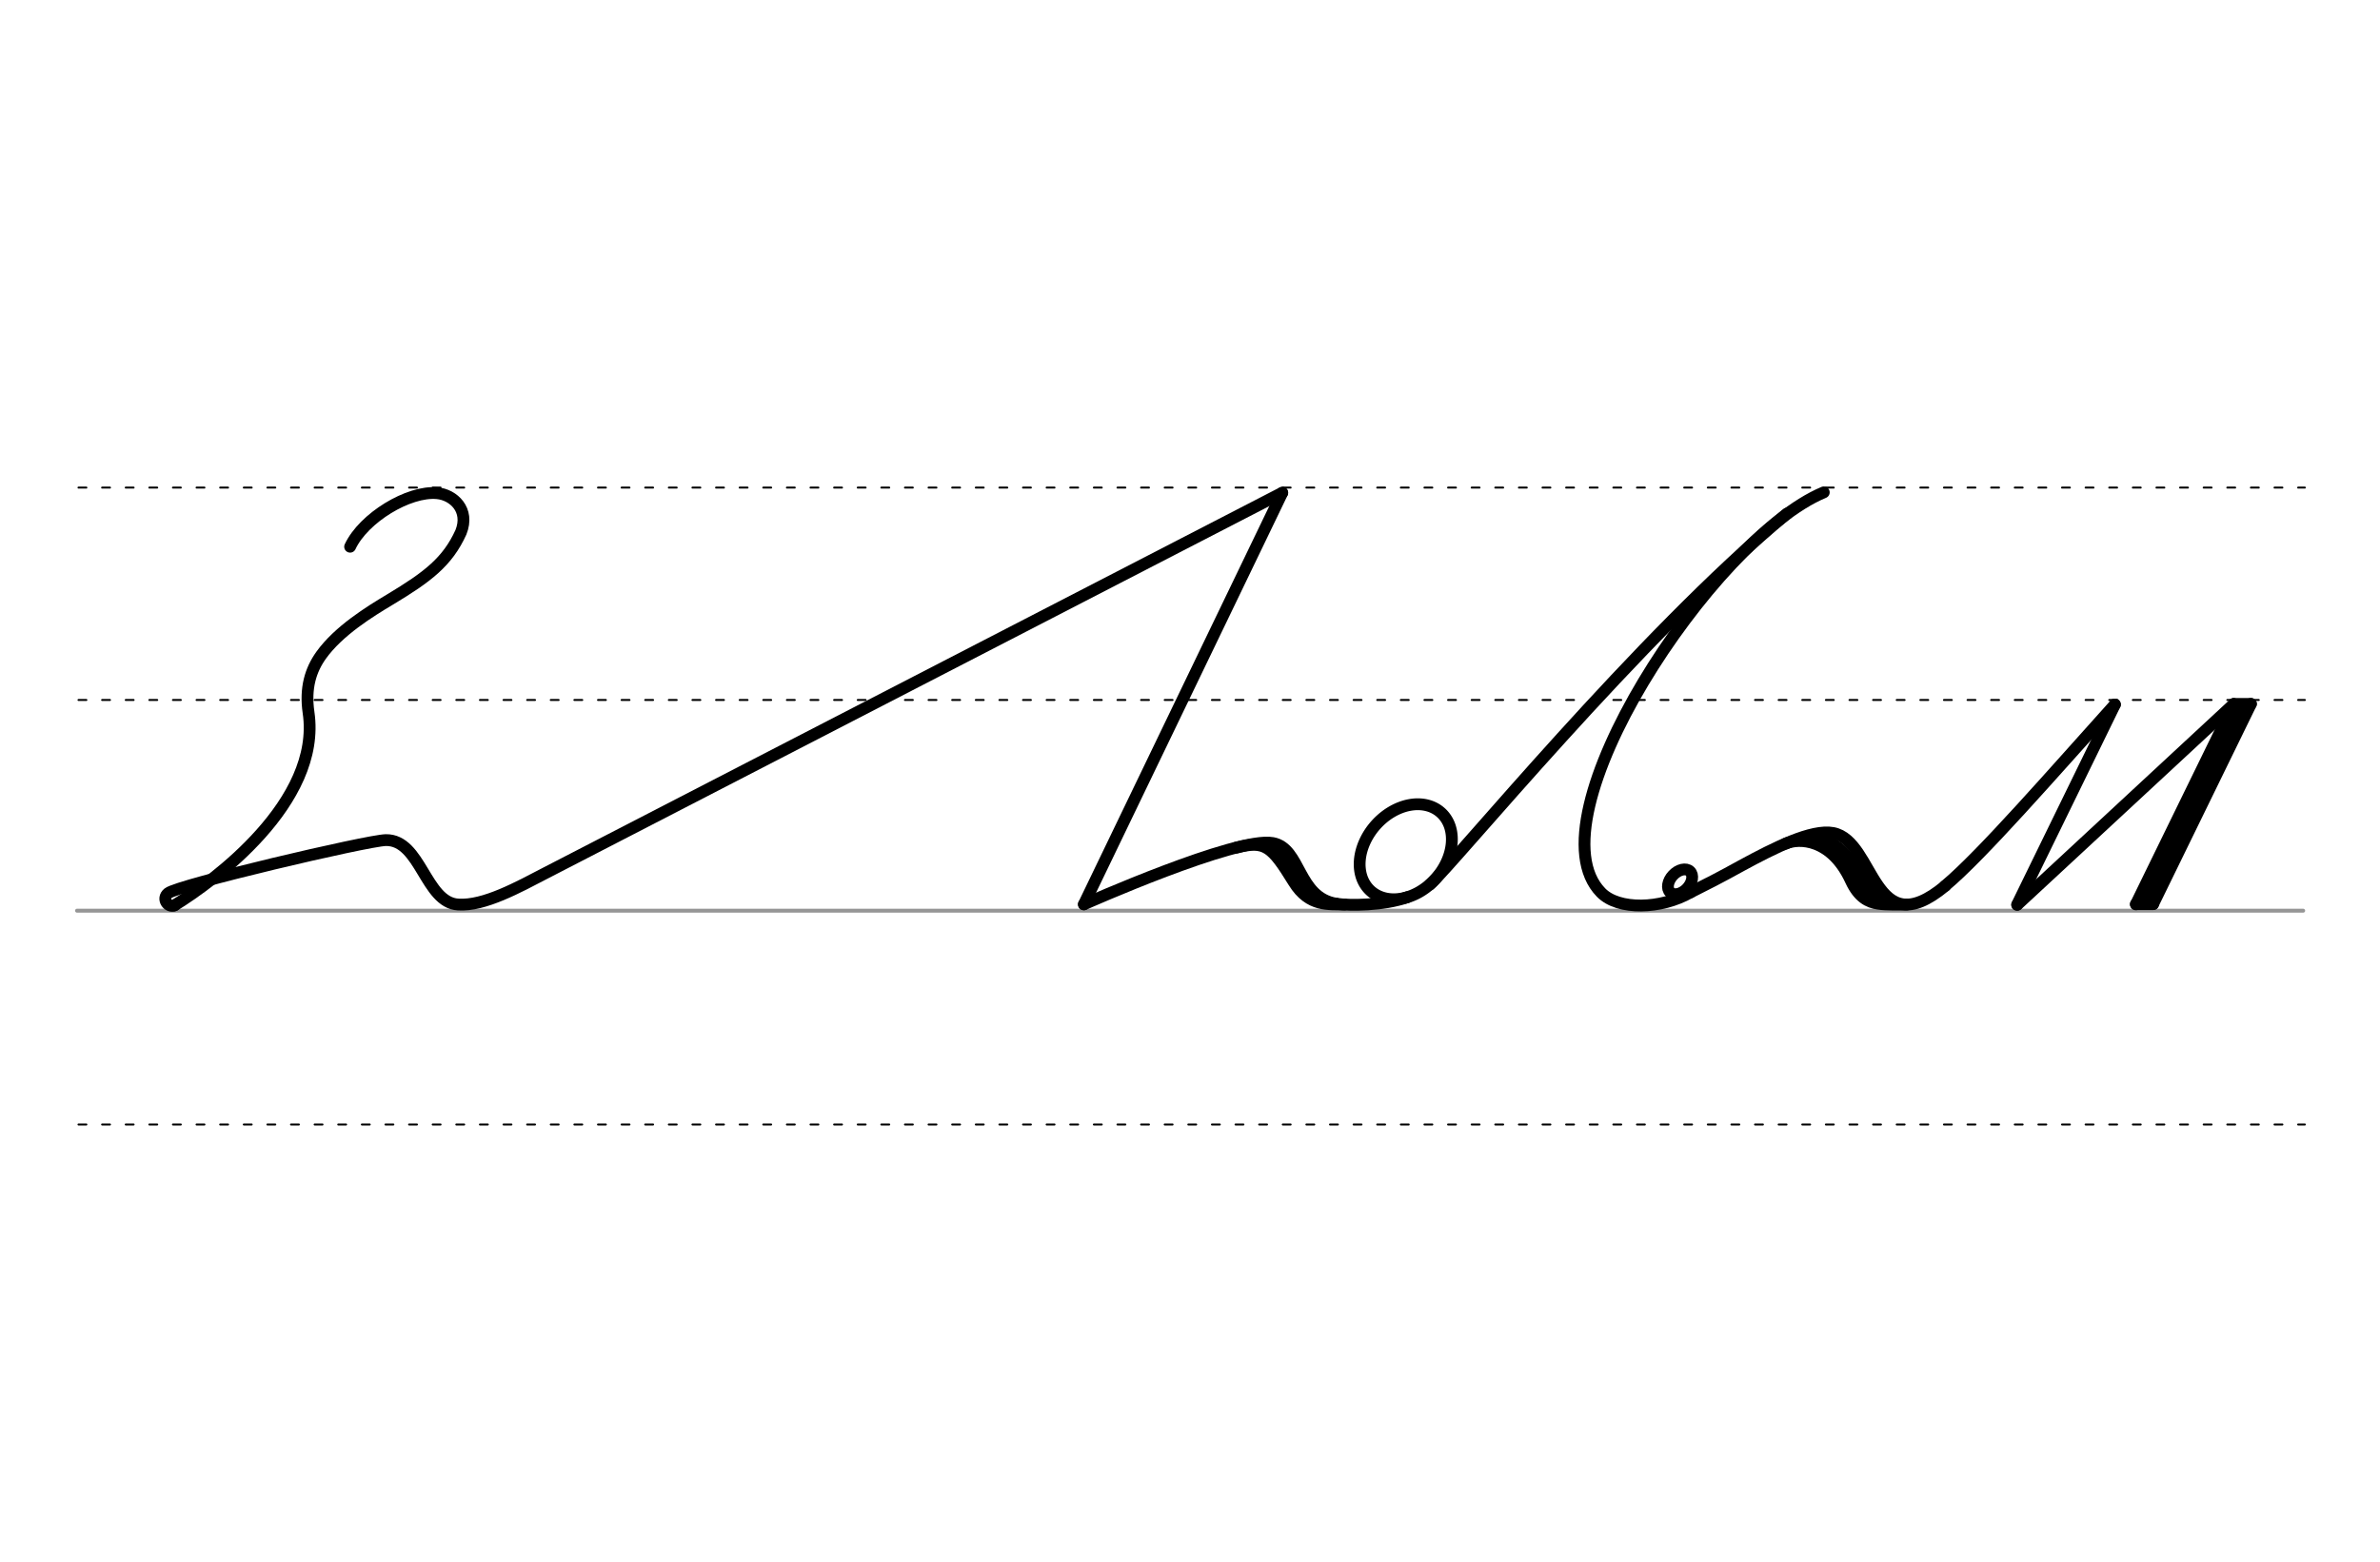 <svg height="210mm" viewBox="0 0 1133.9 744.1" width="320mm" xmlns="http://www.w3.org/2000/svg">
 <g fill="none" stroke-linecap="round">
  <g transform="translate(0 -308.268)">
   <path d="m36.7 742.2h1060.6" stroke="#969696" stroke-width="1.875"/>
   <g stroke="#000" stroke-dasharray="3.75 7.5" stroke-miterlimit="2" stroke-width=".938">
    <path d="m37.4 844.1h1060.7"/>
    <path d="m37.4 641.8h1060.7"/>
    <path d="m37.4 540.6h1060.7"/>
   </g>
  </g>
  <g stroke="#000" stroke-linejoin="round">
   <g stroke-width="5.625">
    <path d="m166.8 260.5c6.4-13.7 27.9-26.8 41.5-25.5 7.7.7 15.6 7.9 11.3 18.6-6.4 14.1-15.9 21.3-33.7 32-9.7 5.8-24.5 14.9-32.9 26.6-5 7-7.7 15.6-6 27.3 6.3 42.7-45.5 80.6-63.9 91.9"/>
    <path d="m805.4 425.2c7-3.5 14.5-7.3 24.2-12.7 15.8-8.6 33.6-17.5 43.7-15.6 20.2 3.8 18.7 54.1 53.5 25.2"/>
    <path d="m850.7 402c6.3-2.8 21.8-2.6 31.1 17.6 3.7 8 8.3 10.3 13.1 11 3.7.6 9.9.4 13.5.4"/>
   </g>
   <path d="m867.8 399.7c7.8 4.9 8.8 2 26.1 28.6" stroke-width="6.588"/>
   <g stroke-width="5.625">
    <path d="m805.4 425.2c-14.1 8.1-34.3 8.6-42.6.1-34.7-35.4 53-168.5 106.1-190.7"/>
    <ellipse cx="871.217" cy="-242.603" rx="4.609" ry="6.863" transform="matrix(.728 .685 -.685 .728 0 0)"/>
    <path d="m1007.6 335.7c-29 32.2-63.5 71.9-80.9 86.4"/>
    <path d="m851.4 244.7c-69.9 57.9-159.2 167.2-170.2 176.8"/>
   </g>
   <path d="m610.9 234.8-94.5 196.1" stroke-width="5.625"/>
   <g stroke-width="5.625">
    <path d="m516.4 430.9s72.7-32.4 90-29.2c13.5 2.5 11.7 25.9 30.2 28.9"/>
    <path d="m606.6 404.3c6.7 5.9 2.5 0 17.3 22.6"/>
    <path d="m690.7 393.6a19.2 25.1 41.6 0 1 -14.3 31.3 19.2 25.1 41.6 0 1 -27.6-6.8 19.2 25.1 41.6 0 1 14.3-31.3 19.2 25.1 41.6 0 1 27.6 6.8z"/>
    <path d="m636.6 430.6c6.3 1 22.5.9 33.9-3.1"/>
    <path d="m589 403.9c13.8-3.6 16.9-.6 27.4 16.4 7.4 12 16.8 10.4 24.1 10.7"/>
   </g>
   <g stroke-width="5.625">
    <path d="m1072.4 335.4-46.6 95.4"/>
    <path d="m1072.4 335.4h-8.2"/>
    <path d="m1068.5 336.3-45.7 93.9"/>
    <path d="m1025.8 430.8h-8.2"/>
    <path d="m1064.2 335.5-46.6 95.4"/>
    <path d="m1007.6 335.7-46.6 95.4"/>
    <path d="m1064.2 335.5-103.1 95.6"/>
   </g>
   <path d="m83.1 431.4c-2.9 1.3-6.3-3.1-3-5.8 4.7-3.9 94.7-25.1 103.7-25.3 16.7-.3 18.8 29.8 34.5 30.7 12.4.8 28.7-8.3 42-15.2l350.6-181" stroke-width="5.625"/>
  </g>
 </g>
</svg>
